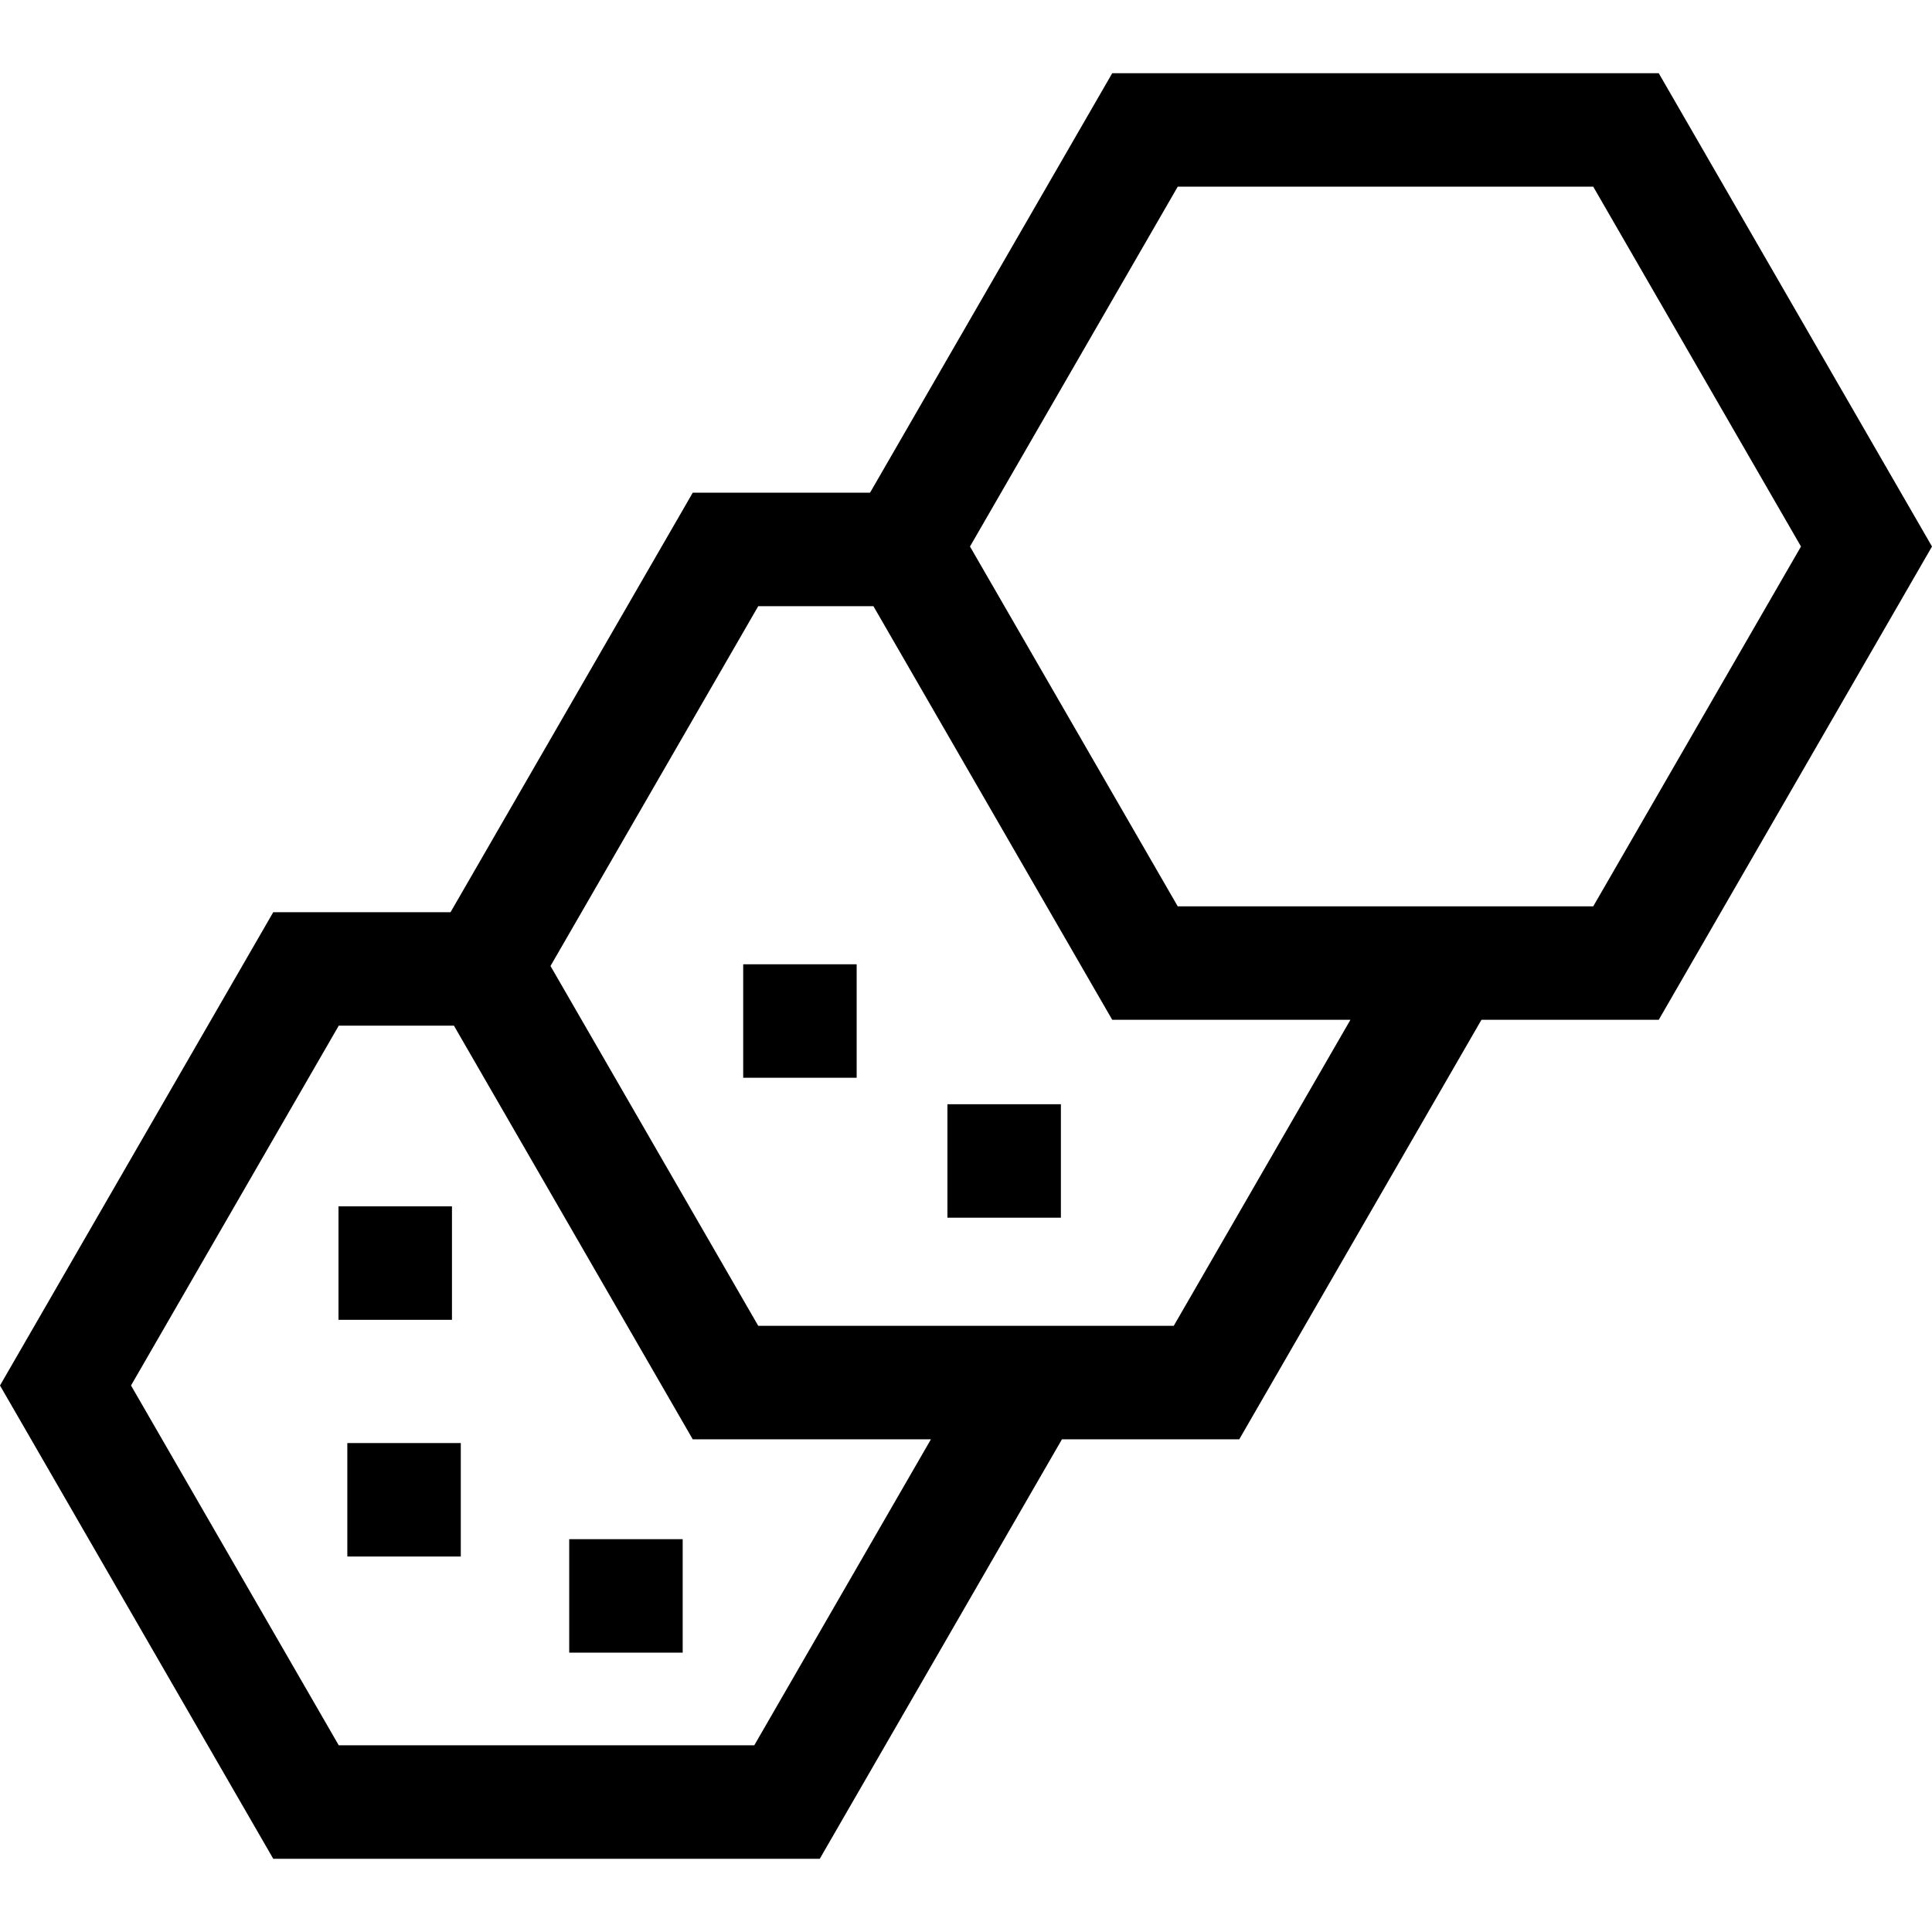 <svg id="Capa_1" enable-background="new 0 0 510.819 510.819" height="512" viewBox="0 0 510.819 510.819" width="512" xmlns="http://www.w3.org/2000/svg"><g><path d="m510.819 144.499-72.249-125.14h-144.498l-64.035 110.912h-46.877l-64.035 110.911h-46.876l-72.249 125.14 72.249 125.138h144.498l64.035-110.911h46.877l64.035-110.912h46.877zm-311.392 316.961h-109.858l-54.929-95.139 54.929-95.14h30.448l63.143 109.367h62.98zm110.911-110.911h-109.857l-54.929-95.14 54.929-95.139h30.449l63.143 109.366h62.981zm1.055-110.912-54.929-95.139 54.929-95.14h109.857l54.929 95.14-54.929 95.139z"/><path d="m91.833 381.543h30v30h-30z"/><path d="m89.499 318.957h30v30h-30z"/><path d="m150.499 406.957h30v30h-30z"/><path d="m196.499 254.957h30v30h-30z"/><path d="m250.499 291.957h30v30h-30z"/></g></svg>